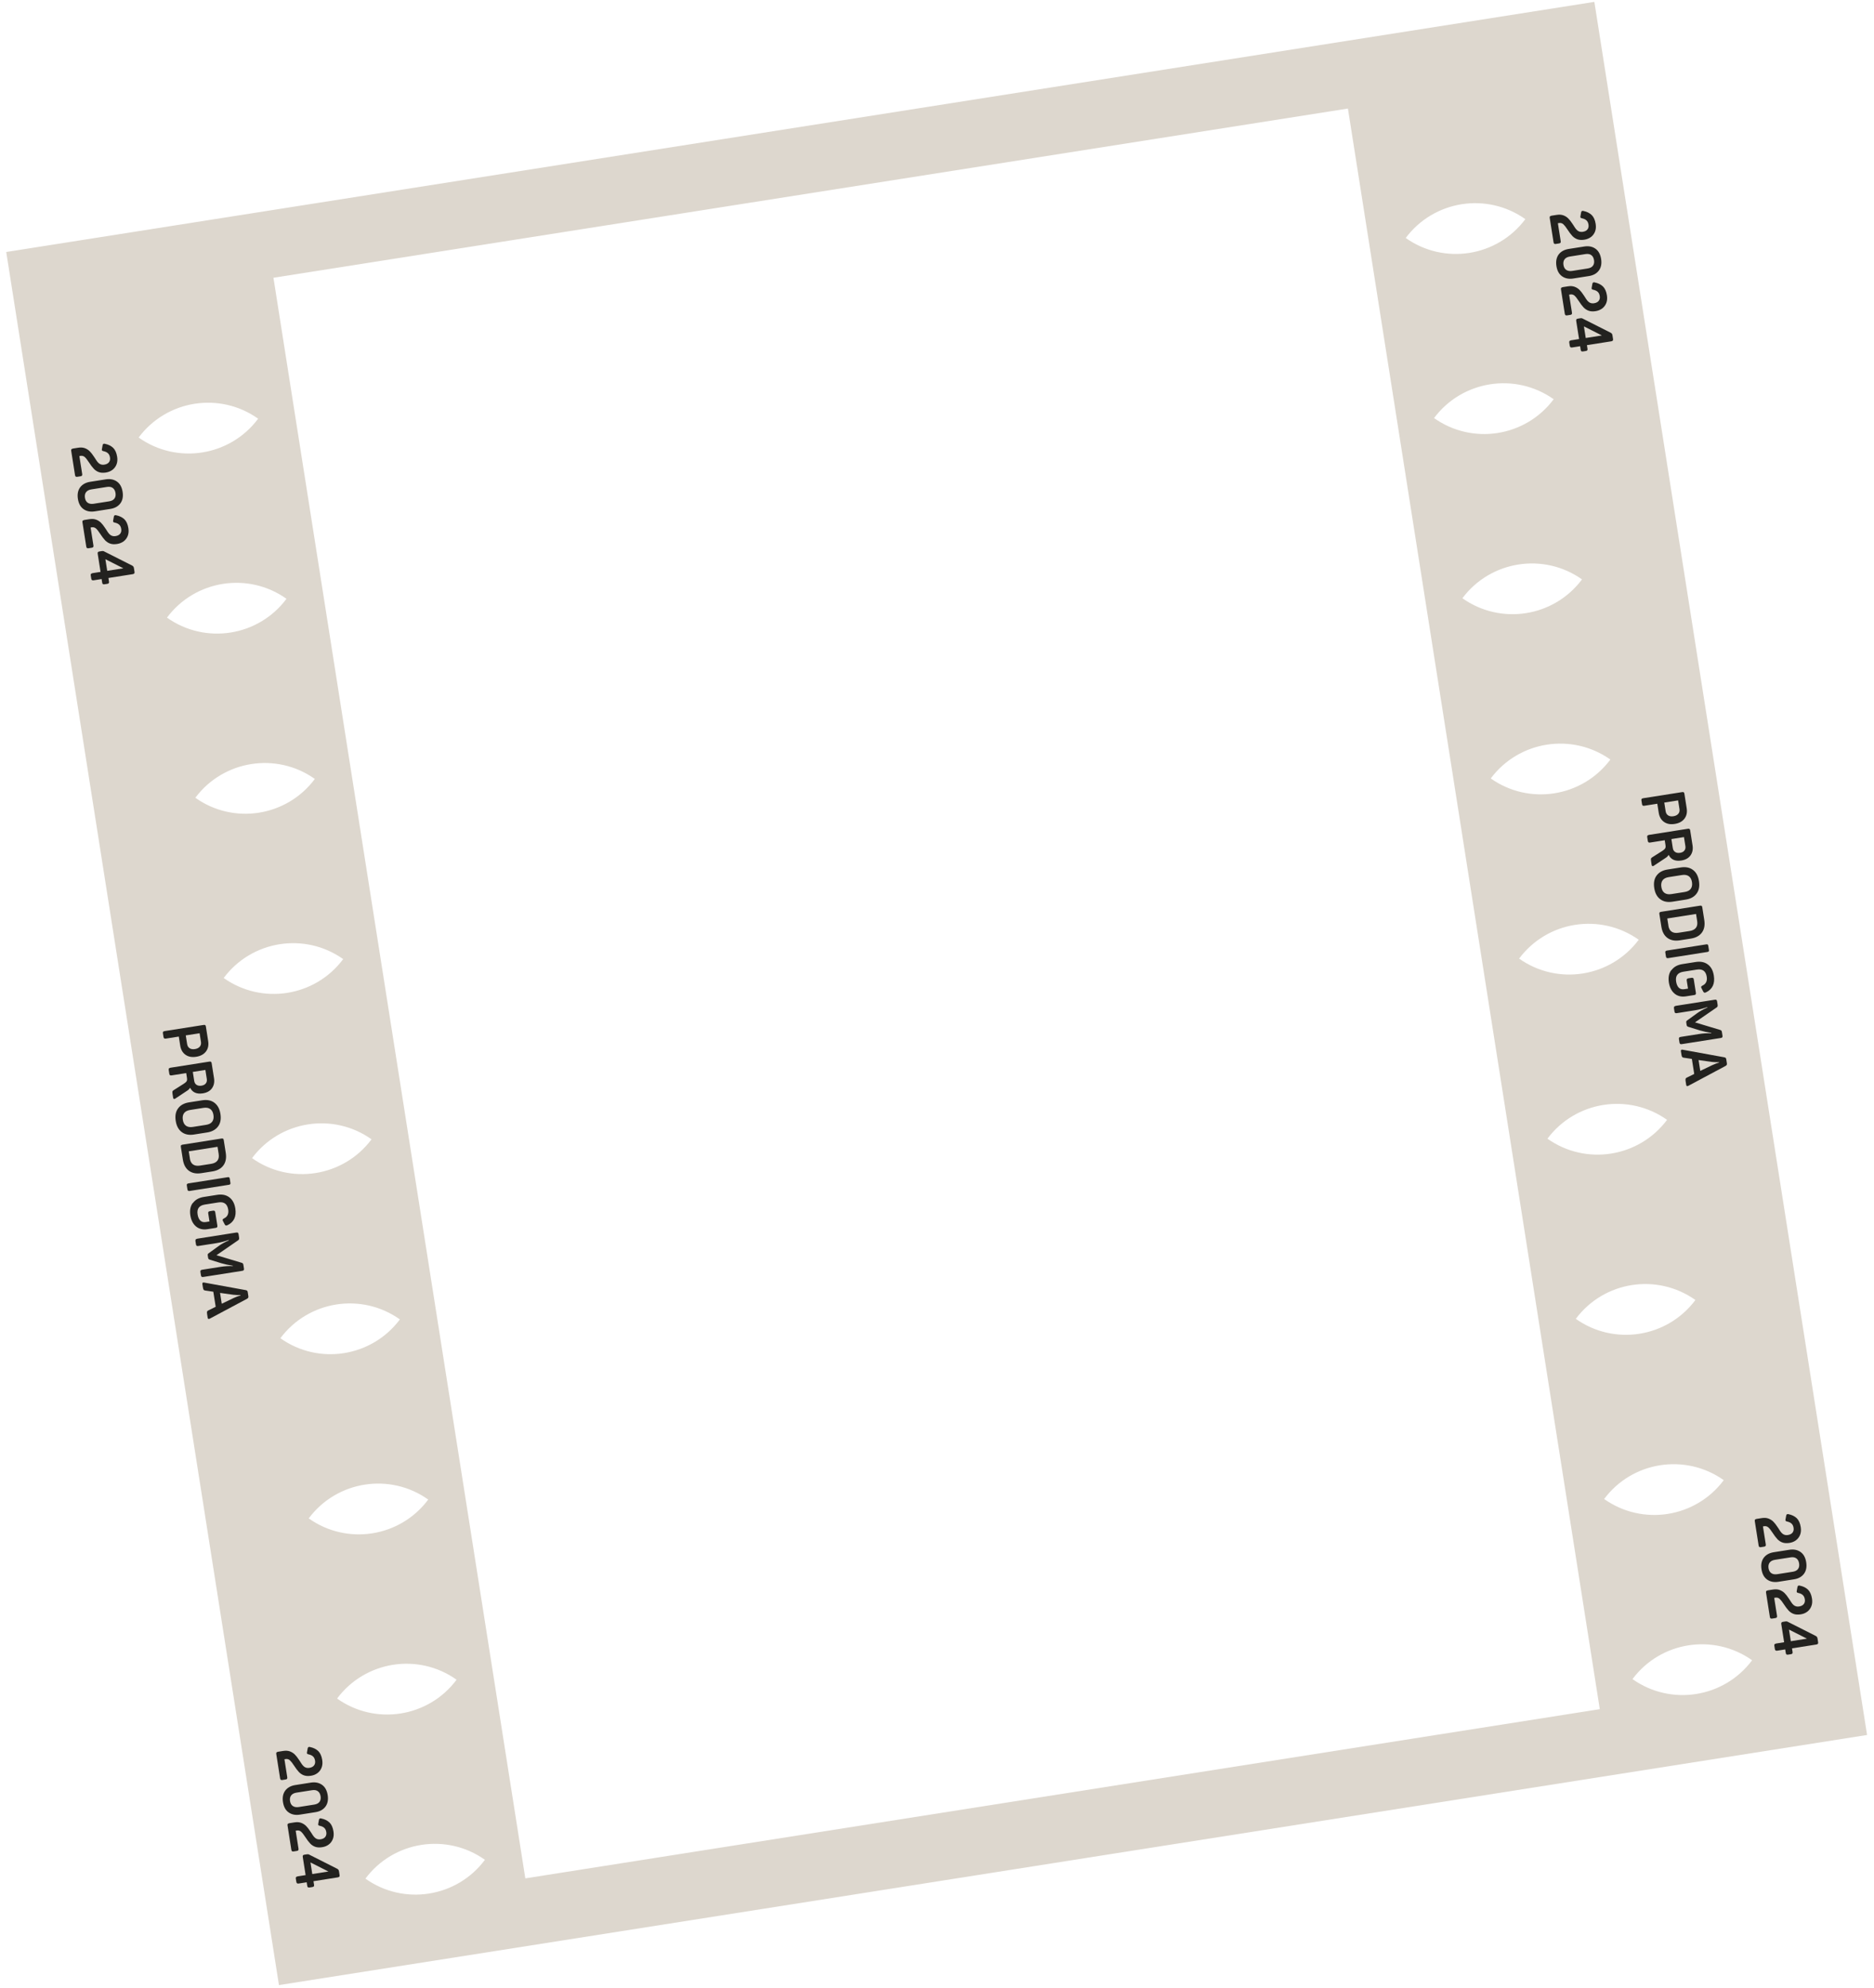 <svg width="232" height="246" viewBox="0 0 232 246" fill="none" xmlns="http://www.w3.org/2000/svg">
<g id="Frame prodigma">
<path id="Vector" d="M34.535 245.652L231.142 214.702L197.38 0.232L0.772 31.183L34.535 245.652ZM198.053 211.507L65.034 232.447L33.853 34.372L166.872 13.432L198.053 211.507ZM188.835 27.119C185.355 31.781 178.778 32.816 174.027 29.45C177.506 24.788 184.083 23.752 188.835 27.119ZM192.343 49.405C188.863 54.067 182.286 55.102 177.535 51.736C181.015 47.074 187.592 46.038 192.343 49.405ZM195.852 71.699C192.373 76.361 185.796 77.396 181.044 74.03C184.525 69.375 191.102 68.34 195.852 71.699ZM199.362 93.993C195.882 98.655 189.305 99.69 184.555 96.331C188.035 91.669 194.612 90.634 199.362 93.993ZM202.873 116.294C199.392 120.949 192.816 121.991 188.065 118.625C191.544 113.963 198.122 112.928 202.873 116.294ZM206.381 138.58C202.9 143.235 196.324 144.278 191.573 140.911C195.053 136.249 201.63 135.214 206.381 138.58ZM209.891 160.874C206.411 165.536 199.834 166.572 195.083 163.205C198.562 158.543 205.139 157.508 209.891 160.874ZM213.4 183.168C209.921 187.83 203.343 188.866 198.592 185.499C202.072 180.837 208.649 179.802 213.4 183.168ZM17.165 54.143C20.637 49.482 27.222 48.446 31.958 51.814C28.486 56.475 21.901 57.512 17.165 54.143ZM20.673 76.429C24.146 71.769 30.73 70.732 35.466 74.101C31.994 78.762 25.41 79.798 20.673 76.429ZM24.183 98.723C27.656 94.07 34.241 93.033 38.976 96.394C35.504 101.055 28.919 102.092 24.183 98.723ZM27.694 121.025C31.166 116.364 37.75 115.327 42.486 118.688C39.013 123.349 32.429 124.386 27.694 121.025ZM31.203 143.318C34.675 138.658 41.26 137.621 45.996 140.99C42.523 145.643 35.939 146.687 31.203 143.318ZM34.712 165.605C38.184 160.944 44.768 159.907 49.505 163.276C46.031 167.93 39.448 168.974 34.712 165.605ZM38.221 187.899C41.693 183.238 48.278 182.201 53.014 185.57C49.542 190.231 42.957 191.268 38.221 187.899ZM41.731 210.193C45.203 205.532 51.787 204.495 56.524 207.864C53.051 212.525 46.467 213.561 41.731 210.193ZM45.239 232.479C48.711 227.818 55.296 226.782 60.032 230.15C56.56 234.811 49.975 235.848 45.239 232.479ZM202.101 207.786C205.58 203.124 212.157 202.088 216.909 205.455C213.429 210.117 206.852 211.152 202.101 207.786Z" fill="#DDD7CE"/>
<g id="Group 17">
<g id="Group">
<g id="Group_2">
<path id="Vector_2" d="M191.884 26.776C191.884 26.776 191.98 26.708 192.077 26.692L192.71 26.593C193.031 26.542 193.308 26.56 193.551 26.651C193.795 26.742 193.991 26.872 194.154 27.037C194.318 27.202 194.479 27.406 194.641 27.655C194.662 27.69 194.682 27.725 194.711 27.759C194.731 27.794 194.761 27.835 194.79 27.876C194.913 28.078 195.023 28.244 195.118 28.359C195.212 28.474 195.327 28.57 195.466 28.632C195.606 28.694 195.769 28.714 195.956 28.685C196.216 28.644 196.407 28.545 196.527 28.389C196.648 28.232 196.693 28.034 196.656 27.803C196.62 27.573 196.54 27.402 196.414 27.284C196.288 27.159 196.106 27.073 195.869 27.019C195.798 27.007 195.741 26.986 195.707 26.961C195.672 26.936 195.653 26.908 195.647 26.871C195.644 26.849 195.645 26.81 195.658 26.747L195.74 26.299C195.76 26.181 195.81 26.112 195.892 26.099C195.937 26.092 195.983 26.093 196.031 26.108C196.456 26.194 196.788 26.363 197.048 26.605C197.301 26.855 197.465 27.218 197.542 27.71C197.599 28.067 197.572 28.384 197.463 28.661C197.354 28.938 197.183 29.163 196.951 29.337C196.718 29.504 196.453 29.614 196.148 29.662C195.812 29.715 195.527 29.699 195.285 29.615C195.05 29.529 194.838 29.395 194.655 29.202C194.472 29.01 194.269 28.736 194.048 28.397C193.856 28.099 193.684 27.882 193.542 27.752C193.399 27.622 193.215 27.567 193.021 27.597L192.865 27.622L193.215 29.849C193.229 29.938 193.216 30.001 193.185 30.044C193.154 30.088 193.089 30.113 192.992 30.128L192.627 30.186C192.53 30.201 192.461 30.197 192.418 30.165C192.375 30.134 192.343 30.078 192.329 29.988L191.854 26.972C191.84 26.882 191.853 26.819 191.884 26.776Z" fill="#23221F"/>
<path id="Vector_3" d="M192.956 31.5C193.233 31.128 193.647 30.895 194.206 30.807L196.127 30.505C196.678 30.418 197.144 30.512 197.522 30.781C197.9 31.05 198.128 31.48 198.218 32.053C198.309 32.627 198.215 33.099 197.945 33.47C197.668 33.842 197.262 34.074 196.703 34.162L194.781 34.464C194.223 34.552 193.757 34.458 193.379 34.189C193.001 33.92 192.774 33.498 192.684 32.924C192.594 32.351 192.686 31.871 192.956 31.5ZM193.697 32.086C193.558 32.268 193.511 32.504 193.555 32.787C193.6 33.07 193.717 33.281 193.904 33.404C194.092 33.527 194.336 33.573 194.634 33.526L196.555 33.223C196.853 33.176 197.072 33.066 197.204 32.885C197.337 32.711 197.384 32.475 197.339 32.191C197.295 31.909 197.177 31.691 196.997 31.566C196.816 31.434 196.573 31.396 196.275 31.443L194.353 31.746C194.055 31.793 193.836 31.903 193.697 32.086Z" fill="#23221F"/>
<path id="Vector_4" d="M193.277 35.617C193.277 35.617 193.373 35.549 193.47 35.533L194.103 35.434C194.423 35.383 194.701 35.401 194.944 35.492C195.187 35.584 195.383 35.713 195.547 35.878C195.71 36.043 195.872 36.247 196.033 36.496C196.054 36.531 196.075 36.566 196.103 36.6C196.124 36.635 196.153 36.676 196.183 36.717C196.306 36.919 196.416 37.085 196.51 37.2C196.605 37.315 196.719 37.411 196.859 37.473C196.998 37.535 197.162 37.555 197.348 37.526C197.609 37.485 197.799 37.386 197.92 37.23C198.04 37.073 198.085 36.875 198.049 36.645C198.013 36.414 197.932 36.243 197.807 36.125C197.68 36 197.499 35.914 197.261 35.86C197.191 35.848 197.134 35.827 197.1 35.802C197.065 35.777 197.045 35.749 197.04 35.712C197.036 35.69 197.038 35.651 197.051 35.588L197.133 35.14C197.152 35.022 197.203 34.953 197.285 34.941C197.329 34.934 197.375 34.934 197.423 34.949C197.849 35.035 198.181 35.204 198.44 35.446C198.694 35.696 198.858 36.059 198.935 36.551C198.991 36.908 198.965 37.225 198.856 37.502C198.747 37.779 198.576 38.004 198.344 38.178C198.111 38.345 197.845 38.455 197.54 38.503C197.205 38.556 196.92 38.54 196.678 38.456C196.443 38.371 196.231 38.236 196.048 38.044C195.865 37.851 195.662 37.578 195.44 37.238C195.248 36.94 195.077 36.723 194.934 36.593C194.791 36.463 194.607 36.408 194.414 36.438L194.257 36.463L194.608 38.69C194.622 38.779 194.609 38.843 194.578 38.886C194.546 38.929 194.481 38.954 194.385 38.969L194.02 39.027C193.923 39.042 193.853 39.038 193.81 39.006C193.767 38.975 193.735 38.919 193.721 38.83L193.247 35.813C193.232 35.723 193.245 35.66 193.277 35.617Z" fill="#23221F"/>
<path id="Vector_5" d="M194.311 42.195C194.311 42.195 194.407 42.126 194.504 42.111L195.487 41.956L195.133 39.707C195.119 39.617 195.132 39.554 195.163 39.511C195.194 39.468 195.259 39.443 195.356 39.428L195.624 39.385C195.706 39.372 195.767 39.37 195.814 39.378C195.861 39.386 195.919 39.415 195.985 39.45L199.385 41.167C199.461 41.209 199.521 41.253 199.551 41.301C199.581 41.342 199.606 41.407 199.62 41.496L199.691 41.943C199.705 42.033 199.7 42.102 199.662 42.147C199.63 42.19 199.567 42.222 199.47 42.238L196.461 42.711L196.531 43.158C196.545 43.248 196.539 43.31 196.501 43.354C196.469 43.397 196.405 43.422 196.308 43.438L195.987 43.488C195.891 43.503 195.821 43.499 195.778 43.468C195.735 43.436 195.703 43.38 195.689 43.291L195.619 42.844L194.636 42.999C194.539 43.014 194.468 43.002 194.425 42.971C194.382 42.939 194.349 42.876 194.335 42.786L194.273 42.392C194.26 42.31 194.273 42.247 194.304 42.204L194.311 42.195ZM196.314 41.826L198.31 41.512L196.087 40.389L196.314 41.826Z" fill="#23221F"/>
</g>
<g id="Group_3">
<path id="Vector_6" d="M217.272 188.047C217.272 188.047 217.368 187.978 217.465 187.963L218.098 187.863C218.418 187.813 218.696 187.83 218.939 187.922C219.175 188.014 219.379 188.143 219.542 188.308C219.705 188.473 219.867 188.676 220.028 188.926C220.049 188.961 220.07 188.996 220.098 189.029C220.119 189.064 220.148 189.105 220.178 189.147C220.301 189.349 220.411 189.514 220.506 189.629C220.6 189.744 220.714 189.841 220.854 189.903C220.994 189.965 221.157 189.985 221.343 189.955C221.604 189.914 221.794 189.816 221.915 189.659C222.035 189.503 222.08 189.305 222.044 189.074C222.008 188.843 221.928 188.673 221.802 188.555C221.676 188.43 221.494 188.344 221.257 188.29C221.186 188.278 221.129 188.256 221.095 188.231C221.06 188.206 221.041 188.179 221.035 188.142C221.031 188.119 221.033 188.081 221.046 188.018L221.128 187.57C221.148 187.452 221.198 187.383 221.28 187.37C221.324 187.363 221.37 187.364 221.418 187.379C221.844 187.465 222.176 187.634 222.435 187.875C222.689 188.125 222.853 188.489 222.93 188.981C222.986 189.338 222.96 189.655 222.851 189.932C222.742 190.209 222.571 190.434 222.339 190.608C222.107 190.782 221.841 190.885 221.535 190.933C221.2 190.986 220.915 190.969 220.673 190.885C220.438 190.8 220.226 190.666 220.043 190.473C219.86 190.281 219.657 190.007 219.435 189.668C219.243 189.37 219.072 189.153 218.929 189.023C218.778 188.886 218.602 188.837 218.409 188.868L218.252 188.893L218.603 191.12C218.617 191.209 218.604 191.272 218.573 191.315C218.541 191.358 218.477 191.384 218.38 191.399L218.015 191.457C217.918 191.472 217.849 191.467 217.805 191.436C217.762 191.405 217.731 191.349 217.717 191.259L217.242 188.243C217.228 188.153 217.241 188.09 217.272 188.047Z" fill="#23221F"/>
<path id="Vector_7" d="M218.345 192.779C218.622 192.407 219.036 192.174 219.594 192.086L221.516 191.783C222.067 191.696 222.532 191.791 222.911 192.06C223.289 192.328 223.517 192.758 223.607 193.332C223.697 193.905 223.604 194.378 223.334 194.749C223.057 195.121 222.65 195.353 222.092 195.44L220.17 195.743C219.611 195.831 219.146 195.736 218.768 195.468C218.39 195.199 218.163 194.777 218.073 194.203C217.982 193.629 218.075 193.149 218.345 192.779ZM219.086 193.364C218.946 193.546 218.9 193.783 218.944 194.066C218.989 194.349 219.106 194.559 219.293 194.683C219.48 194.806 219.724 194.851 220.022 194.804L221.944 194.502C222.242 194.455 222.461 194.344 222.593 194.163C222.726 193.99 222.773 193.753 222.728 193.47C222.683 193.187 222.565 192.969 222.385 192.845C222.204 192.713 221.962 192.675 221.664 192.722L219.742 193.024C219.444 193.071 219.225 193.182 219.086 193.364Z" fill="#23221F"/>
<path id="Vector_8" d="M218.664 196.888C218.664 196.888 218.761 196.819 218.857 196.804L219.491 196.704C219.811 196.654 220.088 196.671 220.332 196.763C220.568 196.855 220.771 196.984 220.934 197.149C221.098 197.314 221.26 197.517 221.421 197.767C221.442 197.802 221.463 197.837 221.491 197.87C221.512 197.905 221.541 197.946 221.57 197.987C221.694 198.189 221.804 198.355 221.898 198.47C221.993 198.585 222.107 198.682 222.247 198.744C222.386 198.806 222.55 198.826 222.736 198.796C222.996 198.755 223.187 198.657 223.307 198.5C223.428 198.344 223.473 198.146 223.437 197.915C223.4 197.684 223.32 197.514 223.195 197.396C223.068 197.271 222.887 197.185 222.649 197.131C222.579 197.119 222.522 197.097 222.487 197.072C222.453 197.047 222.433 197.02 222.427 196.982C222.424 196.96 222.425 196.922 222.438 196.858L222.521 196.41C222.54 196.293 222.59 196.224 222.672 196.211C222.717 196.204 222.763 196.204 222.811 196.22C223.237 196.305 223.569 196.474 223.828 196.716C224.081 196.966 224.245 197.33 224.323 197.821C224.379 198.179 224.353 198.496 224.243 198.773C224.134 199.049 223.964 199.275 223.732 199.449C223.499 199.623 223.233 199.726 222.928 199.774C222.593 199.826 222.308 199.81 222.065 199.726C221.831 199.641 221.619 199.507 221.436 199.314C221.253 199.121 221.049 198.848 220.828 198.509C220.636 198.211 220.464 197.994 220.322 197.863C220.171 197.727 219.995 197.678 219.801 197.709L219.645 197.733L219.995 199.96C220.01 200.05 219.997 200.113 219.965 200.156C219.934 200.199 219.869 200.225 219.772 200.24L219.407 200.297C219.311 200.313 219.241 200.308 219.198 200.277C219.155 200.245 219.123 200.189 219.109 200.1L218.634 197.083C218.62 196.994 218.633 196.931 218.664 196.888Z" fill="#23221F"/>
<path id="Vector_9" d="M219.699 203.465C219.699 203.465 219.795 203.397 219.892 203.382L220.875 203.227L220.521 200.977C220.507 200.888 220.52 200.825 220.552 200.782C220.583 200.739 220.648 200.713 220.745 200.698L221.013 200.656C221.095 200.643 221.155 200.641 221.202 200.649C221.249 200.657 221.307 200.686 221.374 200.721L224.774 202.438C224.849 202.479 224.91 202.523 224.94 202.572C224.969 202.613 224.995 202.678 225.009 202.767L225.079 203.214C225.093 203.303 225.089 203.373 225.05 203.417C225.019 203.46 224.955 203.493 224.859 203.508L221.849 203.982L221.92 204.429C221.934 204.518 221.928 204.58 221.889 204.624C221.858 204.668 221.793 204.693 221.696 204.708L221.376 204.759C221.279 204.774 221.21 204.77 221.167 204.738C221.124 204.707 221.092 204.651 221.078 204.561L221.008 204.114L220.024 204.269C219.927 204.284 219.857 204.273 219.814 204.241C219.771 204.21 219.738 204.146 219.724 204.057L219.662 203.662C219.648 203.573 219.66 203.51 219.693 203.474L219.699 203.465ZM221.702 203.097L223.699 202.782L221.476 201.659L221.702 203.097Z" fill="#23221F"/>
</g>
<g id="Group_4">
<path id="Vector_10" d="M203.231 98.858C203.231 98.858 203.328 98.796 203.425 98.781L208.23 98.025C208.326 98.01 208.396 98.014 208.438 98.038C208.48 98.062 208.513 98.125 208.527 98.215L208.812 100.025C208.891 100.531 208.798 100.958 208.54 101.304C208.274 101.651 207.881 101.873 207.337 101.959C206.794 102.045 206.353 101.961 206.001 101.711C205.649 101.462 205.429 101.084 205.349 100.577L205.173 99.46L203.579 99.711C203.482 99.726 203.413 99.722 203.37 99.691C203.327 99.659 203.295 99.603 203.282 99.521L203.208 99.052C203.194 98.963 203.207 98.9 203.239 98.856L203.231 98.858ZM206.205 100.389C206.242 100.628 206.345 100.795 206.515 100.905C206.685 101.016 206.904 101.05 207.172 101.008C207.441 100.966 207.639 100.866 207.774 100.707C207.909 100.548 207.954 100.351 207.918 100.12L207.749 99.047L206.036 99.317L206.205 100.389Z" fill="#23221F"/>
<path id="Vector_11" d="M203.948 103.401C203.948 103.401 204.044 103.332 204.141 103.317L208.945 102.561C209.042 102.545 209.112 102.55 209.155 102.581C209.197 102.605 209.23 102.668 209.244 102.758L209.536 104.613C209.613 105.104 209.525 105.515 209.281 105.859C209.03 106.203 208.658 106.407 208.144 106.488C207.756 106.549 207.438 106.515 207.175 106.396C206.912 106.277 206.712 106.072 206.576 105.788C206.499 105.93 206.381 106.056 206.214 106.158L204.749 107.129C204.715 107.158 204.672 107.172 204.627 107.179C204.545 107.192 204.491 107.139 204.473 107.028L204.399 106.558C204.377 106.417 204.376 106.31 204.39 106.255C204.404 106.199 204.463 106.136 204.554 106.084L205.741 105.332C205.886 105.24 205.995 105.155 206.061 105.091C206.128 105.027 206.17 104.959 206.188 104.88C206.207 104.801 206.206 104.702 206.185 104.567L206.092 103.979L204.297 104.262C204.201 104.277 204.131 104.273 204.088 104.241C204.045 104.21 204.013 104.154 204 104.072L203.926 103.603C203.912 103.513 203.925 103.45 203.957 103.407L203.948 103.401ZM207.093 104.951C207.127 105.167 207.221 105.328 207.382 105.432C207.536 105.538 207.74 105.574 207.994 105.535C208.247 105.495 208.415 105.4 208.529 105.252C208.644 105.104 208.684 104.922 208.65 104.706L208.474 103.589L206.917 103.834L207.093 104.951Z" fill="#23221F"/>
<path id="Vector_12" d="M205.086 108.351C205.381 107.946 205.831 107.699 206.434 107.604L208.065 107.347C208.676 107.251 209.18 107.347 209.577 107.644C209.983 107.939 210.23 108.396 210.33 109.029C210.43 109.662 210.336 110.181 210.039 110.578C209.744 110.984 209.295 111.23 208.691 111.325L207.06 111.582C206.449 111.678 205.946 111.582 205.548 111.285C205.143 110.991 204.895 110.533 204.796 109.9C204.696 109.267 204.79 108.748 205.086 108.351ZM205.827 108.936C205.676 109.143 205.621 109.419 205.674 109.762C205.728 110.104 205.859 110.351 206.073 110.501C206.288 110.65 206.562 110.698 206.912 110.643L208.559 110.384C208.909 110.329 209.163 110.197 209.313 109.99C209.464 109.784 209.52 109.508 209.466 109.165C209.412 108.822 209.281 108.576 209.067 108.426C208.853 108.277 208.578 108.228 208.228 108.284L206.582 108.543C206.232 108.598 205.978 108.729 205.827 108.936Z" fill="#23221F"/>
<path id="Vector_13" d="M205.444 112.913C205.444 112.913 205.542 112.852 205.638 112.836L210.443 112.08C210.54 112.065 210.609 112.069 210.651 112.093C210.693 112.117 210.726 112.18 210.74 112.27L210.986 113.834C211.087 114.475 210.993 114.993 210.698 115.398C210.403 115.804 209.946 116.051 209.328 116.149L207.965 116.363C207.346 116.46 206.835 116.365 206.43 116.07C206.025 115.775 205.776 115.311 205.675 114.67L205.429 113.106C205.415 113.017 205.428 112.953 205.459 112.91L205.444 112.913ZM206.542 114.549C206.595 114.892 206.726 115.138 206.94 115.288C207.155 115.437 207.437 115.484 207.802 115.427L209.18 115.21C209.537 115.154 209.799 115.021 209.957 114.813C210.115 114.605 210.163 114.33 210.109 113.987L209.97 113.101L206.409 113.661L206.549 114.548L206.542 114.549Z" fill="#23221F"/>
<path id="Vector_14" d="M206.193 117.719C206.217 117.677 206.281 117.644 206.37 117.63L211.227 116.865C211.316 116.851 211.378 116.857 211.414 116.889C211.449 116.922 211.472 116.972 211.484 117.046L211.565 117.56C211.576 117.627 211.569 117.682 211.545 117.724C211.52 117.758 211.464 117.79 211.374 117.804L206.518 118.568C206.429 118.583 206.365 118.57 206.322 118.538C206.287 118.506 206.255 118.45 206.243 118.375L206.166 117.883C206.155 117.816 206.161 117.754 206.192 117.711L206.193 117.719Z" fill="#23221F"/>
<path id="Vector_15" d="M206.928 120.053C207.223 119.647 207.673 119.401 208.276 119.306L209.915 119.048C210.518 118.953 211.022 119.049 211.42 119.345C211.825 119.64 212.073 120.098 212.172 120.731C212.328 121.721 212.01 122.413 211.208 122.799C211.158 122.822 211.122 122.835 211.085 122.841C211.032 122.849 210.993 122.84 210.96 122.822C210.925 122.797 210.896 122.756 210.856 122.701L210.647 122.291C210.615 122.235 210.602 122.199 210.598 122.177C210.587 122.102 210.644 122.032 210.764 121.968C210.984 121.864 211.137 121.718 211.223 121.537C211.309 121.355 211.335 121.137 211.293 120.869C211.183 120.169 210.77 119.875 210.063 119.987L208.409 120.247C207.694 120.359 207.392 120.766 207.502 121.466C207.557 121.816 207.674 122.073 207.844 122.236C208.015 122.4 208.245 122.456 208.521 122.412L208.975 122.341L208.817 121.335C208.804 121.253 208.817 121.19 208.849 121.147C208.88 121.104 208.945 121.079 209.041 121.063L209.392 121.008C209.488 120.993 209.558 120.997 209.601 121.029C209.644 121.06 209.676 121.116 209.689 121.198L209.95 122.859C209.964 122.949 209.951 123.012 209.92 123.055C209.888 123.098 209.824 123.123 209.727 123.139L208.692 123.302C208.349 123.355 208.032 123.329 207.739 123.215C207.446 123.101 207.21 122.909 207.007 122.636C206.811 122.361 206.672 122.016 206.608 121.607C206.508 120.974 206.602 120.455 206.898 120.057L206.928 120.053Z" fill="#23221F"/>
<path id="Vector_16" d="M207.278 124.555C207.278 124.555 207.374 124.487 207.471 124.471L212.275 123.715C212.372 123.7 212.441 123.704 212.485 123.735C212.528 123.767 212.559 123.823 212.574 123.912L212.636 124.307C212.651 124.404 212.648 124.481 212.634 124.536C212.618 124.585 212.573 124.637 212.497 124.688L209.839 126.518L212.924 127.445C213.011 127.469 213.077 127.497 213.106 127.538C213.134 127.572 213.16 127.637 213.175 127.733L213.243 128.165C213.258 128.262 213.245 128.325 213.214 128.369C213.183 128.412 213.118 128.437 213.021 128.452L208.217 129.209C208.12 129.224 208.05 129.22 208.007 129.188C207.964 129.157 207.932 129.101 207.917 129.004L207.853 128.594C207.839 128.505 207.85 128.434 207.883 128.399C207.914 128.356 207.979 128.33 208.076 128.315L210.355 127.956C210.832 127.881 211.338 127.847 211.867 127.863L211.86 127.818C211.337 127.74 210.854 127.633 210.414 127.504L209.042 127.079C208.969 127.052 208.912 127.031 208.876 126.998C208.841 126.965 208.818 126.916 208.806 126.841L208.76 126.551C208.748 126.476 208.755 126.422 208.771 126.381C208.788 126.34 208.835 126.302 208.904 126.253L210.076 125.405C210.274 125.259 210.469 125.137 210.658 125.031C210.847 124.924 211.082 124.811 211.367 124.682L211.358 124.63C210.83 124.813 210.339 124.943 209.877 125.016L207.598 125.375C207.501 125.39 207.432 125.386 207.389 125.354C207.345 125.323 207.314 125.267 207.3 125.178L207.236 124.775C207.222 124.686 207.235 124.623 207.267 124.58L207.278 124.555Z" fill="#23221F"/>
<path id="Vector_17" d="M208.194 129.892C208.194 129.892 208.255 129.89 208.318 129.903L213.449 130.836C213.536 130.852 213.601 130.88 213.637 130.913C213.673 130.945 213.698 131.01 213.711 131.092L213.786 131.569C213.799 131.651 213.795 131.72 213.772 131.77C213.749 131.819 213.703 131.864 213.626 131.907L209.02 134.365C208.978 134.387 208.942 134.4 208.905 134.406C208.823 134.419 208.769 134.366 208.749 134.24L208.678 133.793C208.657 133.659 208.657 133.559 208.677 133.495C208.698 133.431 208.751 133.384 208.837 133.348L209.744 132.9L209.451 131.038L208.45 130.89C208.357 130.881 208.291 130.846 208.253 130.799C208.215 130.751 208.185 130.657 208.165 130.53L208.098 130.106C208.078 129.979 208.113 129.912 208.195 129.899L208.194 129.892ZM210.494 132.522L211.984 131.807C212.326 131.654 212.6 131.549 212.827 131.491L212.82 131.446C212.531 131.453 212.24 131.446 211.922 131.412L210.282 131.181L210.495 132.53L210.494 132.522Z" fill="#23221F"/>
</g>
</g>
<g id="Group_5">
<g id="Group_6">
<path id="Vector_18" d="M8.845 55.59C8.845 55.59 8.941 55.522 9.038 55.507L9.671 55.407C9.991 55.356 10.268 55.374 10.512 55.465C10.755 55.557 10.951 55.686 11.115 55.851C11.278 56.016 11.44 56.22 11.601 56.469C11.622 56.504 11.643 56.539 11.671 56.573C11.692 56.608 11.721 56.649 11.751 56.69C11.874 56.892 11.984 57.058 12.078 57.173C12.173 57.288 12.287 57.384 12.427 57.446C12.566 57.508 12.73 57.528 12.916 57.499C13.177 57.458 13.367 57.359 13.488 57.203C13.608 57.047 13.653 56.849 13.617 56.618C13.581 56.387 13.5 56.216 13.375 56.099C13.248 55.973 13.067 55.888 12.829 55.833C12.759 55.822 12.702 55.8 12.667 55.775C12.633 55.75 12.613 55.722 12.607 55.685C12.604 55.663 12.606 55.624 12.618 55.561L12.701 55.113C12.72 54.995 12.771 54.926 12.852 54.914C12.897 54.907 12.943 54.907 12.991 54.922C13.417 55.008 13.749 55.177 14.008 55.419C14.261 55.669 14.425 56.032 14.503 56.524C14.559 56.882 14.533 57.199 14.424 57.475C14.315 57.752 14.144 57.977 13.912 58.151C13.678 58.318 13.413 58.428 13.108 58.476C12.773 58.529 12.488 58.513 12.246 58.429C12.011 58.344 11.799 58.209 11.616 58.017C11.433 57.824 11.229 57.551 11.008 57.212C10.816 56.913 10.645 56.696 10.502 56.566C10.359 56.436 10.175 56.381 9.981 56.411L9.825 56.436L10.176 58.663C10.19 58.752 10.177 58.816 10.145 58.859C10.114 58.902 10.049 58.927 9.952 58.943L9.588 59C9.491 59.015 9.421 59.011 9.378 58.98C9.335 58.948 9.303 58.892 9.289 58.803L8.814 55.786C8.8 55.697 8.813 55.633 8.845 55.59Z" fill="#23221F"/>
<path id="Vector_19" d="M9.916 60.315C10.194 59.944 10.607 59.711 11.166 59.623L13.088 59.32C13.639 59.233 14.104 59.328 14.482 59.597C14.861 59.865 15.088 60.295 15.179 60.869C15.269 61.442 15.175 61.915 14.906 62.286C14.628 62.657 14.222 62.889 13.664 62.977L11.742 63.28C11.183 63.368 10.718 63.273 10.34 63.004C9.961 62.736 9.735 62.313 9.644 61.74C9.554 61.166 9.646 60.686 9.916 60.315ZM10.657 60.901C10.518 61.083 10.471 61.32 10.516 61.603C10.56 61.886 10.678 62.096 10.865 62.219C11.052 62.343 11.296 62.388 11.594 62.341L13.516 62.039C13.814 61.992 14.033 61.881 14.165 61.7C14.298 61.526 14.344 61.29 14.3 61.007C14.255 60.724 14.137 60.506 13.957 60.382C13.776 60.25 13.533 60.212 13.236 60.258L11.314 60.561C11.016 60.608 10.797 60.719 10.657 60.901Z" fill="#23221F"/>
<path id="Vector_20" d="M10.236 64.432C10.236 64.432 10.332 64.364 10.429 64.348L11.062 64.249C11.382 64.198 11.66 64.216 11.903 64.307C12.146 64.398 12.342 64.528 12.506 64.693C12.669 64.858 12.831 65.062 12.992 65.311C13.013 65.346 13.034 65.381 13.062 65.415C13.083 65.45 13.112 65.491 13.142 65.532C13.265 65.734 13.375 65.9 13.47 66.015C13.564 66.129 13.678 66.226 13.818 66.288C13.957 66.35 14.121 66.37 14.307 66.341C14.568 66.3 14.758 66.201 14.879 66.045C14.999 65.888 15.044 65.69 15.008 65.46C14.972 65.229 14.891 65.058 14.766 64.94C14.639 64.815 14.458 64.729 14.22 64.675C14.15 64.663 14.093 64.642 14.059 64.617C14.024 64.591 14.005 64.564 13.999 64.527C13.995 64.504 13.997 64.466 14.01 64.403L14.092 63.955C14.111 63.837 14.162 63.768 14.244 63.755C14.288 63.748 14.334 63.749 14.382 63.764C14.808 63.85 15.14 64.019 15.399 64.26C15.652 64.511 15.817 64.874 15.894 65.366C15.95 65.723 15.924 66.04 15.815 66.317C15.706 66.594 15.535 66.819 15.303 66.993C15.069 67.16 14.805 67.27 14.499 67.318C14.164 67.371 13.879 67.355 13.637 67.271C13.402 67.186 13.19 67.051 13.007 66.858C12.824 66.666 12.621 66.392 12.399 66.053C12.207 65.755 12.036 65.538 11.893 65.408C11.751 65.278 11.566 65.223 11.373 65.253L11.216 65.278L11.567 67.505C11.581 67.594 11.568 67.657 11.537 67.701C11.505 67.744 11.44 67.769 11.344 67.784L10.979 67.842C10.882 67.857 10.812 67.853 10.769 67.821C10.726 67.79 10.694 67.734 10.68 67.644L10.206 64.628C10.191 64.538 10.204 64.475 10.236 64.432Z" fill="#23221F"/>
<path id="Vector_21" d="M11.272 71.009C11.272 71.009 11.368 70.941 11.464 70.925L12.448 70.771L12.094 68.521C12.079 68.432 12.092 68.369 12.124 68.326C12.155 68.282 12.22 68.257 12.317 68.242L12.585 68.2C12.667 68.187 12.728 68.185 12.775 68.192C12.822 68.2 12.88 68.229 12.946 68.265L16.346 69.981C16.421 70.023 16.482 70.067 16.512 70.115C16.542 70.157 16.567 70.221 16.581 70.311L16.652 70.758C16.666 70.847 16.661 70.916 16.622 70.961C16.591 71.004 16.528 71.037 16.431 71.052L13.421 71.526L13.492 71.973C13.506 72.062 13.5 72.124 13.462 72.168C13.43 72.211 13.366 72.237 13.269 72.252L12.948 72.302C12.851 72.318 12.782 72.313 12.739 72.282C12.696 72.251 12.664 72.195 12.65 72.105L12.58 71.658L11.597 71.813C11.5 71.828 11.429 71.816 11.386 71.785C11.343 71.754 11.31 71.69 11.296 71.601L11.234 71.206C11.221 71.124 11.234 71.061 11.265 71.018L11.272 71.009ZM13.274 70.64L15.271 70.326L13.048 69.203L13.274 70.64Z" fill="#23221F"/>
</g>
<g id="Group_7">
<path id="Vector_22" d="M34.232 216.861C34.232 216.861 34.328 216.792 34.425 216.777L35.058 216.677C35.379 216.627 35.656 216.644 35.9 216.736C36.136 216.828 36.339 216.957 36.502 217.122C36.666 217.287 36.828 217.49 36.989 217.74C37.01 217.775 37.031 217.81 37.059 217.843C37.079 217.878 37.109 217.919 37.138 217.961C37.262 218.163 37.372 218.328 37.466 218.443C37.56 218.558 37.675 218.655 37.814 218.717C37.954 218.779 38.117 218.799 38.304 218.769C38.564 218.728 38.755 218.63 38.875 218.473C38.996 218.317 39.041 218.119 39.005 217.888C38.968 217.657 38.888 217.487 38.763 217.369C38.636 217.244 38.455 217.158 38.217 217.104C38.146 217.092 38.09 217.07 38.055 217.045C38.021 217.02 38.001 216.993 37.995 216.955C37.992 216.933 37.993 216.895 38.006 216.832L38.088 216.384C38.108 216.266 38.158 216.197 38.24 216.184C38.285 216.177 38.331 216.178 38.379 216.193C38.805 216.278 39.136 216.448 39.396 216.689C39.649 216.939 39.813 217.303 39.891 217.794C39.947 218.152 39.92 218.469 39.811 218.746C39.702 219.023 39.532 219.248 39.299 219.422C39.067 219.596 38.801 219.699 38.496 219.747C38.16 219.8 37.876 219.783 37.633 219.699C37.398 219.614 37.187 219.48 37.004 219.287C36.821 219.095 36.617 218.821 36.396 218.482C36.204 218.184 36.032 217.967 35.89 217.837C35.739 217.7 35.563 217.651 35.369 217.682L35.213 217.706L35.563 219.934C35.577 220.023 35.565 220.086 35.533 220.129C35.502 220.172 35.437 220.198 35.34 220.213L34.975 220.271C34.878 220.286 34.809 220.281 34.766 220.25C34.723 220.219 34.691 220.163 34.677 220.073L34.202 217.056C34.188 216.967 34.201 216.904 34.232 216.861Z" fill="#23221F"/>
<path id="Vector_23" d="M35.306 221.593C35.583 221.221 35.996 220.988 36.555 220.9L38.477 220.597C39.028 220.51 39.493 220.605 39.871 220.874C40.25 221.142 40.478 221.572 40.568 222.146C40.658 222.719 40.565 223.192 40.295 223.563C40.017 223.935 39.611 224.166 39.053 224.254L37.131 224.557C36.572 224.645 36.107 224.55 35.729 224.281C35.351 224.013 35.124 223.591 35.034 223.017C34.943 222.443 35.036 221.963 35.306 221.593ZM36.047 222.178C35.907 222.36 35.861 222.597 35.905 222.88C35.95 223.163 36.067 223.373 36.254 223.497C36.441 223.62 36.685 223.665 36.983 223.618L38.905 223.316C39.203 223.269 39.422 223.158 39.554 222.977C39.687 222.804 39.734 222.567 39.689 222.284C39.644 222.001 39.526 221.783 39.346 221.659C39.165 221.527 38.923 221.489 38.625 221.536L36.703 221.838C36.405 221.885 36.186 221.996 36.047 222.178Z" fill="#23221F"/>
<path id="Vector_24" d="M35.625 225.702C35.625 225.702 35.721 225.634 35.818 225.618L36.451 225.519C36.771 225.468 37.049 225.486 37.292 225.577C37.528 225.67 37.731 225.798 37.895 225.963C38.058 226.128 38.22 226.332 38.382 226.581C38.402 226.616 38.423 226.651 38.451 226.685C38.472 226.72 38.501 226.761 38.531 226.802C38.654 227.004 38.764 227.17 38.859 227.285C38.953 227.4 39.068 227.496 39.207 227.558C39.346 227.62 39.51 227.64 39.696 227.611C39.957 227.57 40.148 227.471 40.268 227.315C40.388 227.158 40.434 226.96 40.397 226.729C40.361 226.499 40.281 226.328 40.155 226.21C40.029 226.085 39.847 225.999 39.61 225.945C39.539 225.933 39.482 225.912 39.448 225.887C39.413 225.861 39.394 225.834 39.388 225.797C39.384 225.774 39.386 225.736 39.399 225.673L39.481 225.225C39.501 225.107 39.551 225.038 39.633 225.025C39.677 225.018 39.723 225.019 39.772 225.034C40.197 225.12 40.529 225.289 40.788 225.53C41.042 225.781 41.206 226.144 41.283 226.636C41.339 226.993 41.313 227.31 41.204 227.587C41.095 227.864 40.924 228.089 40.692 228.263C40.46 228.437 40.194 228.54 39.888 228.588C39.553 228.641 39.268 228.625 39.026 228.541C38.791 228.456 38.579 228.321 38.396 228.128C38.213 227.936 38.01 227.662 37.788 227.323C37.596 227.025 37.425 226.808 37.282 226.678C37.131 226.541 36.955 226.493 36.762 226.523L36.605 226.548L36.956 228.775C36.97 228.864 36.957 228.927 36.926 228.971C36.894 229.014 36.83 229.039 36.733 229.054L36.368 229.112C36.271 229.127 36.202 229.123 36.158 229.091C36.115 229.06 36.084 229.004 36.069 228.914L35.595 225.898C35.581 225.808 35.594 225.745 35.625 225.702Z" fill="#23221F"/>
<path id="Vector_25" d="M36.659 232.28C36.659 232.28 36.755 232.212 36.852 232.196L37.835 232.042L37.481 229.792C37.467 229.703 37.48 229.64 37.511 229.597C37.543 229.553 37.608 229.528 37.705 229.513L37.973 229.47C38.054 229.458 38.115 229.456 38.162 229.463C38.209 229.471 38.267 229.5 38.334 229.536L41.734 231.252C41.809 231.294 41.87 231.338 41.9 231.386C41.929 231.428 41.955 231.492 41.969 231.582L42.039 232.029C42.053 232.118 42.049 232.187 42.01 232.232C41.979 232.275 41.915 232.308 41.818 232.323L38.809 232.797L38.88 233.244C38.894 233.333 38.888 233.395 38.849 233.439C38.818 233.482 38.753 233.508 38.656 233.523L38.336 233.573C38.239 233.589 38.17 233.584 38.127 233.553C38.084 233.522 38.052 233.465 38.038 233.376L37.968 232.929L36.984 233.084C36.887 233.099 36.817 233.087 36.774 233.056C36.731 233.025 36.698 232.961 36.684 232.872L36.621 232.477C36.608 232.388 36.62 232.324 36.653 232.289L36.659 232.28ZM38.662 231.911L40.658 231.597L38.436 230.474L38.662 231.911Z" fill="#23221F"/>
</g>
<g id="Group_8">
<path id="Vector_26" d="M20.192 127.671C20.192 127.671 20.289 127.61 20.386 127.595L25.191 126.839C25.287 126.823 25.357 126.828 25.399 126.852C25.441 126.876 25.473 126.939 25.488 127.028L25.772 128.838C25.852 129.345 25.759 129.772 25.501 130.118C25.235 130.465 24.842 130.687 24.298 130.773C23.755 130.858 23.314 130.775 22.962 130.525C22.61 130.275 22.39 129.898 22.31 129.391L22.134 128.274L20.54 128.525C20.443 128.54 20.374 128.536 20.331 128.504C20.288 128.473 20.256 128.417 20.243 128.335L20.169 127.866C20.155 127.776 20.168 127.713 20.199 127.67L20.192 127.671ZM23.166 129.203C23.203 129.441 23.306 129.608 23.476 129.719C23.646 129.83 23.865 129.864 24.133 129.822C24.402 129.779 24.6 129.68 24.735 129.521C24.87 129.362 24.915 129.164 24.879 128.933L24.71 127.861L22.997 128.13L23.166 129.203Z" fill="#23221F"/>
<path id="Vector_27" d="M20.907 132.215C20.907 132.215 21.004 132.146 21.1 132.131L25.905 131.375C26.002 131.359 26.071 131.364 26.114 131.395C26.156 131.419 26.189 131.483 26.203 131.572L26.495 133.427C26.572 133.918 26.484 134.329 26.241 134.673C25.99 135.018 25.617 135.221 25.103 135.302C24.716 135.363 24.398 135.329 24.135 135.21C23.872 135.092 23.672 134.886 23.535 134.603C23.458 134.744 23.341 134.87 23.174 134.972L21.708 135.944C21.674 135.972 21.631 135.986 21.586 135.993C21.504 136.006 21.45 135.954 21.433 135.842L21.359 135.373C21.337 135.231 21.335 135.124 21.349 135.069C21.363 135.013 21.422 134.951 21.513 134.898L22.7 134.146C22.846 134.055 22.954 133.969 23.021 133.905C23.087 133.841 23.13 133.773 23.148 133.694C23.166 133.615 23.166 133.516 23.145 133.382L23.052 132.793L21.257 133.076C21.16 133.091 21.091 133.087 21.047 133.055C21.004 133.024 20.973 132.968 20.96 132.886L20.886 132.417C20.872 132.327 20.885 132.264 20.916 132.221L20.907 132.215ZM24.045 133.767C24.079 133.983 24.173 134.143 24.334 134.248C24.488 134.353 24.692 134.39 24.946 134.35C25.199 134.31 25.367 134.215 25.481 134.067C25.596 133.919 25.636 133.738 25.602 133.522L25.426 132.404L23.869 132.649L24.045 133.767Z" fill="#23221F"/>
<path id="Vector_28" d="M22.045 137.165C22.34 136.759 22.79 136.513 23.393 136.418L25.024 136.161C25.635 136.065 26.139 136.161 26.537 136.458C26.934 136.754 27.189 137.21 27.289 137.843C27.389 138.476 27.295 138.995 26.998 139.392C26.702 139.79 26.254 140.044 25.65 140.139L24.019 140.396C23.408 140.492 22.905 140.396 22.507 140.099C22.109 139.803 21.854 139.347 21.755 138.714C21.655 138.081 21.749 137.562 22.045 137.165ZM22.786 137.75C22.635 137.957 22.579 138.233 22.633 138.576C22.687 138.918 22.818 139.165 23.032 139.315C23.247 139.464 23.521 139.512 23.871 139.457L25.517 139.198C25.868 139.143 26.122 139.011 26.272 138.804C26.423 138.598 26.479 138.322 26.425 137.979C26.371 137.636 26.24 137.39 26.026 137.24C25.812 137.091 25.537 137.042 25.187 137.098L23.541 137.357C23.191 137.412 22.936 137.543 22.786 137.75Z" fill="#23221F"/>
<path id="Vector_29" d="M22.405 141.727C22.405 141.727 22.502 141.666 22.599 141.65L27.403 140.894C27.5 140.879 27.569 140.883 27.611 140.907C27.653 140.931 27.686 140.994 27.7 141.084L27.947 142.648C28.047 143.289 27.953 143.807 27.659 144.212C27.363 144.618 26.906 144.865 26.288 144.963L24.925 145.177C24.307 145.274 23.796 145.179 23.39 144.884C22.985 144.589 22.736 144.125 22.636 143.484L22.389 141.92C22.375 141.83 22.388 141.767 22.42 141.724L22.405 141.727ZM23.502 143.363C23.556 143.706 23.686 143.952 23.901 144.102C24.115 144.251 24.397 144.298 24.762 144.241L26.14 144.024C26.498 143.968 26.759 143.835 26.917 143.627C27.076 143.419 27.124 143.144 27.07 142.801L26.93 141.915L23.37 142.475L23.509 143.362L23.502 143.363Z" fill="#23221F"/>
<path id="Vector_30" d="M23.154 146.532C23.178 146.49 23.241 146.457 23.331 146.443L28.187 145.678C28.277 145.664 28.338 145.67 28.374 145.702C28.41 145.735 28.433 145.785 28.445 145.859L28.526 146.373C28.536 146.44 28.529 146.495 28.506 146.537C28.48 146.571 28.424 146.603 28.335 146.617L23.478 147.381C23.389 147.396 23.326 147.383 23.283 147.351C23.247 147.319 23.215 147.263 23.204 147.188L23.126 146.696C23.116 146.629 23.121 146.567 23.153 146.524L23.154 146.532Z" fill="#23221F"/>
<path id="Vector_31" d="M23.888 148.867C24.183 148.462 24.632 148.215 25.236 148.12L26.875 147.862C27.478 147.767 27.982 147.864 28.379 148.16C28.777 148.456 29.032 148.912 29.132 149.545C29.288 150.536 28.969 151.227 28.167 151.613C28.117 151.636 28.081 151.649 28.044 151.655C27.992 151.663 27.952 151.654 27.919 151.637C27.884 151.612 27.855 151.57 27.816 151.515L27.606 151.106C27.575 151.05 27.561 151.014 27.558 150.991C27.546 150.917 27.604 150.847 27.723 150.782C27.944 150.679 28.096 150.532 28.182 150.351C28.268 150.169 28.295 149.952 28.253 149.683C28.142 148.983 27.73 148.689 27.022 148.801L25.369 149.061C24.654 149.174 24.351 149.58 24.461 150.28C24.516 150.63 24.633 150.887 24.804 151.051C24.975 151.215 25.205 151.27 25.48 151.227L25.935 151.155L25.777 150.15C25.764 150.068 25.777 150.004 25.808 149.961C25.839 149.918 25.904 149.893 26.001 149.878L26.351 149.822C26.448 149.807 26.517 149.812 26.56 149.843C26.603 149.874 26.635 149.93 26.648 150.012L26.91 151.673C26.924 151.763 26.911 151.826 26.879 151.869C26.848 151.912 26.783 151.938 26.686 151.953L25.651 152.116C25.308 152.17 24.991 152.143 24.698 152.029C24.406 151.915 24.169 151.723 23.966 151.45C23.77 151.175 23.632 150.831 23.567 150.421C23.468 149.788 23.562 149.269 23.858 148.871L23.888 148.867Z" fill="#23221F"/>
<path id="Vector_32" d="M24.238 153.369C24.238 153.369 24.334 153.3 24.431 153.285L29.235 152.528C29.332 152.513 29.401 152.518 29.445 152.549C29.488 152.58 29.519 152.636 29.534 152.726L29.596 153.121C29.611 153.217 29.608 153.294 29.594 153.35C29.578 153.398 29.533 153.451 29.457 153.501L26.799 155.332L29.884 156.258C29.971 156.283 30.037 156.311 30.066 156.352C30.094 156.385 30.12 156.45 30.135 156.547L30.203 156.979C30.218 157.076 30.205 157.139 30.174 157.182C30.143 157.225 30.078 157.251 29.981 157.266L25.177 158.022C25.08 158.037 25.01 158.033 24.967 158.002C24.924 157.97 24.892 157.914 24.877 157.817L24.813 157.408C24.799 157.318 24.811 157.248 24.843 157.212C24.874 157.169 24.939 157.144 25.036 157.128L27.315 156.769C27.792 156.694 28.298 156.661 28.827 156.676L28.82 156.632C28.297 156.554 27.814 156.447 27.374 156.317L26.002 155.892C25.929 155.866 25.872 155.844 25.836 155.812C25.801 155.779 25.777 155.729 25.766 155.655L25.72 155.364C25.708 155.29 25.715 155.235 25.732 155.194C25.748 155.154 25.795 155.116 25.864 155.067L27.036 154.218C27.234 154.072 27.429 153.95 27.618 153.844C27.807 153.738 28.041 153.625 28.326 153.496L28.318 153.444C27.79 153.626 27.299 153.757 26.837 153.83L24.558 154.188C24.461 154.204 24.392 154.199 24.349 154.168C24.305 154.137 24.274 154.08 24.26 153.991L24.196 153.589C24.182 153.499 24.195 153.436 24.227 153.393L24.238 153.369Z" fill="#23221F"/>
<path id="Vector_33" d="M25.154 158.705C25.154 158.705 25.214 158.703 25.277 158.716L30.409 159.649C30.495 159.666 30.561 159.694 30.596 159.726C30.632 159.759 30.657 159.823 30.67 159.905L30.745 160.382C30.758 160.464 30.754 160.533 30.731 160.583C30.709 160.632 30.662 160.678 30.585 160.72L25.98 163.178C25.937 163.2 25.901 163.213 25.864 163.219C25.782 163.232 25.728 163.179 25.708 163.053L25.638 162.606C25.617 162.472 25.616 162.373 25.637 162.308C25.657 162.244 25.711 162.197 25.797 162.161L26.703 161.713L26.41 159.851L25.41 159.703C25.317 159.695 25.25 159.659 25.212 159.612C25.174 159.564 25.144 159.47 25.124 159.343L25.057 158.919C25.037 158.792 25.073 158.726 25.155 158.713L25.154 158.705ZM27.453 161.335L28.943 160.62C29.286 160.467 29.559 160.363 29.787 160.304L29.78 160.259C29.491 160.267 29.199 160.259 28.881 160.225L27.242 159.995L27.454 161.343L27.453 161.335Z" fill="#23221F"/>
</g>
</g>
</g>
</g>
</svg>
